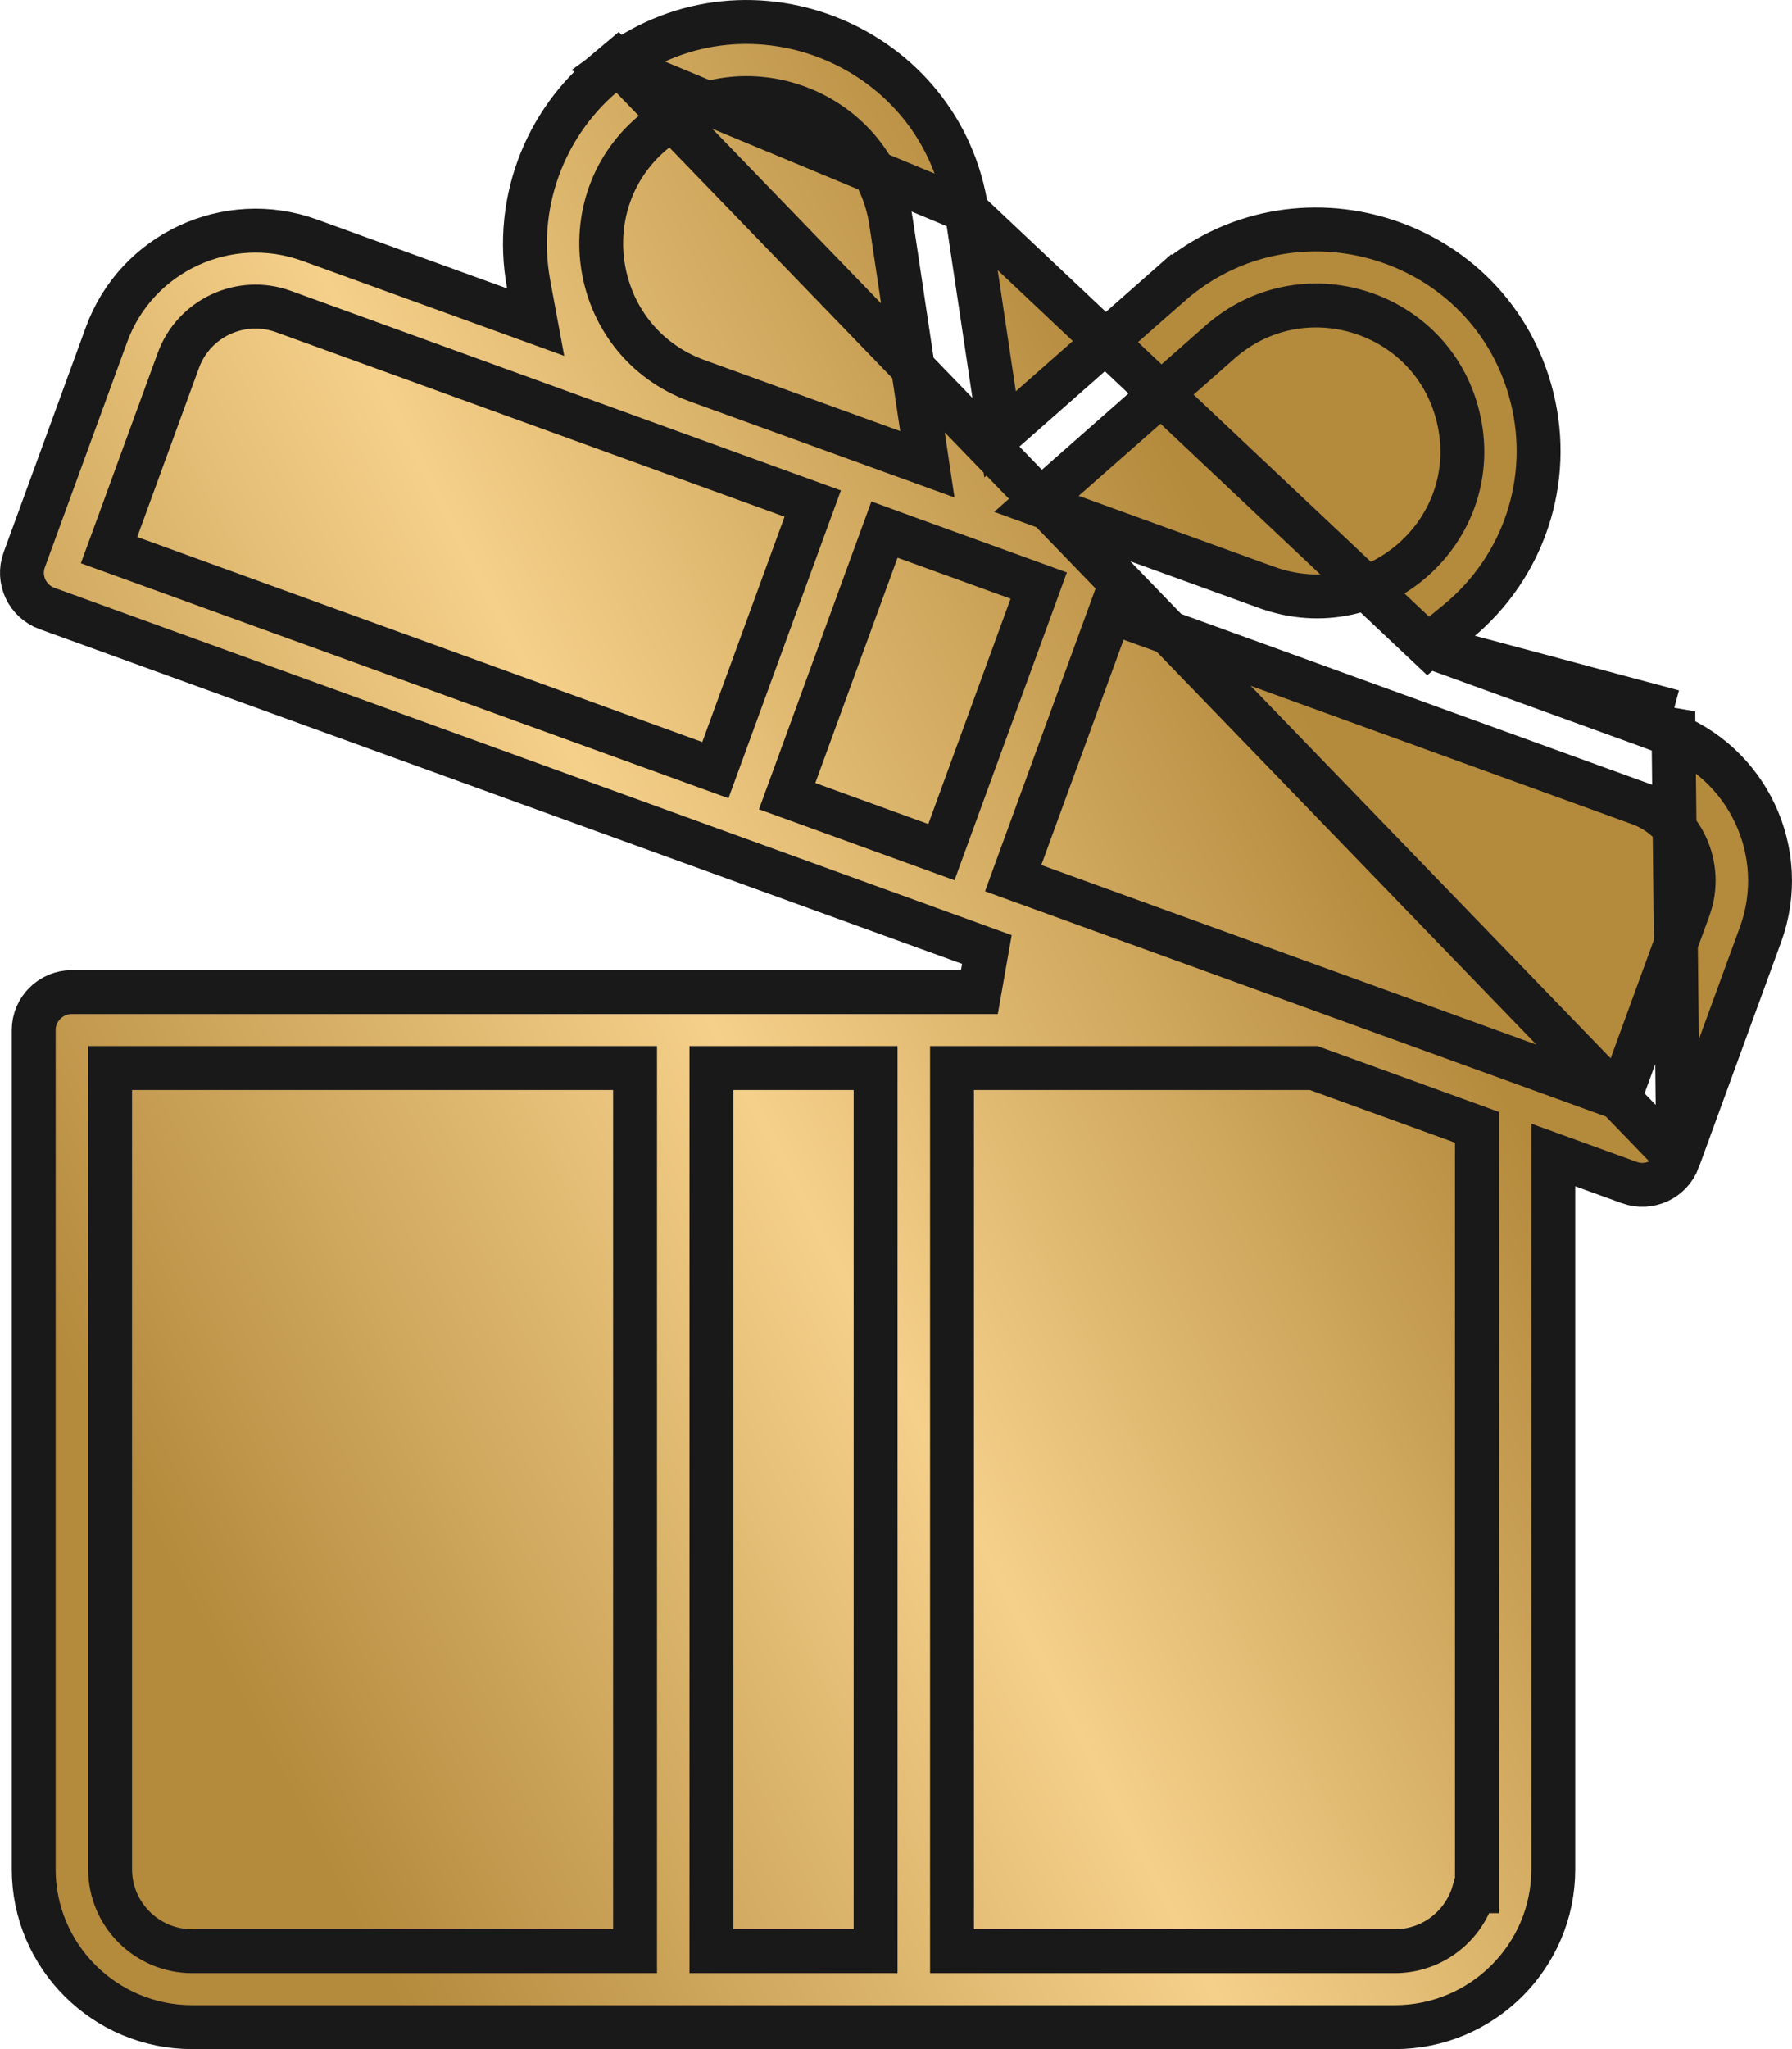 <svg width="49" height="56" viewBox="0 0 49 56" fill="none" xmlns="http://www.w3.org/2000/svg">
<path d="M39.051 17.654L39.863 16.985C41.676 15.492 42.449 13.127 41.895 10.879C40.805 6.463 35.396 4.781 31.977 7.793L31.58 7.343L31.977 7.793L28.173 11.143L27.346 11.871L27.183 10.782L26.43 5.757L39.051 17.654ZM39.051 17.654L40.04 18.013L45.549 20.011L45.754 19.447M39.051 17.654L45.754 19.447M45.754 19.447L45.549 20.011C47.795 20.825 48.954 23.306 48.139 25.54C48.139 25.54 48.139 25.54 48.139 25.54L45.889 31.697L45.754 19.447ZM16.488 1.29L16.84 1.774C15.001 3.115 14.022 5.426 14.456 7.774L14.647 8.804L13.662 8.447L8.467 6.564L8.467 6.564C6.221 5.749 3.729 6.908 2.913 9.143C2.913 9.143 2.913 9.143 2.913 9.143L0.663 15.3C0.467 15.837 0.744 16.433 1.287 16.63L26.985 25.949L26.78 27.113H26.774H26.767H26.76H26.752H26.744H26.735H26.726H26.716H26.706H26.695H26.684H26.672H26.66H26.647H26.634H26.62H26.607H26.592H26.577H26.562H26.546H26.529H26.513H26.495H26.478H26.459H26.441H26.422H26.402H26.383H26.362H26.341H26.32H26.298H26.276H26.254H26.231H26.207H26.184H26.16H26.135H26.11H26.084H26.058H26.032H26.005H25.978H25.951H25.923H25.895H25.866H25.837H25.807H25.777H25.747H25.716H25.685H25.654H25.622H25.59H25.557H25.524H25.49H25.457H25.423H25.388H25.353H25.318H25.282H25.246H25.21H25.173H25.136H25.099H25.061H25.023H24.985H24.946H24.907H24.867H24.827H24.787H24.747H24.706H24.665H24.623H24.581H24.539H24.497H24.454H24.411H24.367H24.323H24.279H24.235H24.19H24.145H24.1H24.054H24.008H23.962H23.915H23.869H23.821H23.774H23.726H23.678H23.63H23.581H23.532H23.483H23.434H23.384H23.334H23.284H23.233H23.182H23.131H23.08H23.028H22.976H22.924H22.871H22.819H22.766H22.713H22.659H22.605H22.552H22.497H22.443H22.388H22.333H22.278H22.223H22.167H22.111H22.055H21.999H21.942H21.885H21.828H21.771H21.714H21.656H21.598H21.54H21.482H21.423H21.364H21.306H21.246H21.187H21.128H21.068H21.008H20.948H20.887H20.827H20.766H20.705H20.644H20.583H20.522H20.46H20.398H20.336H20.274H20.212H20.149H20.087H20.024H19.961H19.898H19.835H19.771H19.708H19.644H19.58H19.516H19.452H19.387H19.323H19.258H19.194H19.129H19.064H18.998H18.933H18.868H18.802H18.736H18.671H18.605H18.539H18.472H18.406H18.34H18.273H18.207H18.14H18.073H18.006H17.939H17.872H17.805H17.737H17.67H17.602H17.535H17.467H17.399H17.331H17.263H17.195H17.127H17.059H16.991H16.922H16.854H16.785H16.717H16.648H16.579H16.511H16.442H16.373H16.304H16.235H16.166H16.097H16.028H15.959H15.889H15.82H15.751H15.682H15.612H15.543H15.473H15.404H15.334H15.265H15.195H15.126H15.056H14.986H14.917H14.847H14.777H14.708H14.638H14.568H14.499H14.429H14.359H14.29H14.22H14.15H14.081H14.011H13.941H13.871H13.802H13.732H13.663H13.593H13.523H13.454H13.384H13.315H13.245H13.176H13.107H13.037H12.968H12.899H12.829H12.76H12.691H12.622H12.553H12.484H12.415H12.346H12.277H12.208H12.14H12.071H12.002H11.934H11.865H11.797H11.729H11.66H11.592H11.524H11.456H11.388H11.32H11.252H11.185H11.117H11.05H10.982H10.915H10.848H10.781H10.714H10.647H10.58H10.513H10.447H10.38H10.314H10.248H10.182H10.116H10.05H9.984H9.918H9.853H9.787H9.722H9.657H9.592H9.527H9.463H9.398H9.334H9.269H9.205H9.141H9.077H9.014H8.95H8.887H8.824H8.761H8.698H8.635H8.572H8.51H8.448H8.386H8.324H8.262H8.201H8.139H8.078H8.017H7.956H7.896H7.835H7.775H7.715H7.655H7.596H7.536H7.477H7.418H7.359H7.3H7.242H7.184H7.126H7.068H7.01H6.953H6.896H6.839H6.782H6.726H6.67H6.614H6.558H6.502H6.447H6.392H6.337H6.283H6.228H6.174H6.12H6.067H6.013H5.96H5.907H5.855H5.803H5.75H5.699H5.647H5.596H5.545H5.494H5.444H5.394H5.344H5.294H5.245H5.196H5.147H5.098H5.05H5.002H4.955H4.907H4.86H4.814H4.767H4.721H4.675H4.63H4.584H4.54H4.495H4.451H4.407H4.363H4.32H4.277H4.234H4.192H4.15H4.108H4.067H4.026H3.985H3.945H3.905H3.865H3.826H3.787H3.748H3.71H3.672H3.634H3.597H3.56H3.523H3.487H3.451H3.416H3.381H3.346H3.312H3.278H3.244H3.211H3.178H3.146H3.114H3.082H3.051H3.02H2.989H2.959H2.929H2.9H2.871H2.843H2.814H2.787H2.759H2.732H2.706H2.68H2.654H2.629H2.604H2.579H2.555H2.532H2.509H2.486H2.463H2.442H2.42H2.399H2.378H2.358H2.339H2.319H2.3H2.282H2.264H2.247H2.23H2.213H2.197H2.181H2.166H2.151H2.137H2.123H2.11H2.097H2.084H2.072H2.061H2.05H2.04H2.029H2.02H2.011H2.002H1.994H1.987H1.979H1.973H1.967C1.388 27.113 0.922 27.58 0.922 28.151V51.086C0.922 53.462 2.865 55.4 5.255 55.4H18.409H24.986H38.141C40.531 55.4 42.473 53.462 42.473 51.086V32.421V31.565L43.278 31.857L44.55 32.318L44.55 32.318C45.091 32.515 45.692 32.237 45.889 31.697L16.488 1.29ZM16.488 1.29L16.84 1.774M16.488 1.29L16.84 1.774M16.84 1.774C20.523 -0.911 25.753 1.26 26.43 5.757L16.84 1.774ZM16.765 53.324H17.365V52.724V29.789V29.189H16.765H3.611H3.011V29.789V51.086C3.011 52.322 4.019 53.324 5.255 53.324H16.765ZM23.342 53.324H23.942V52.724V29.789V29.189H23.342H20.053H19.453V29.789V52.724V53.324H20.053H23.342ZM34.638 16.054L34.639 16.054C37.629 17.137 40.629 14.466 39.866 11.374C39.151 8.477 35.606 7.37 33.361 9.347L29.099 13.101L28.34 13.77L29.291 14.115L34.638 16.054ZM24.365 6.065L24.365 6.065C23.921 3.114 20.493 1.687 18.075 3.449C15.5 5.325 16.067 9.319 19.064 10.406L19.064 10.406L24.41 12.345L25.357 12.688L25.208 11.692L24.365 6.065ZM18.999 20.843L19.561 21.047L19.767 20.484L22.016 14.327L22.223 13.762L21.657 13.557L7.751 8.514L7.751 8.514C6.59 8.093 5.3 8.69 4.876 9.852L4.876 9.852L3.189 14.47L2.982 15.034L3.548 15.239L18.999 20.843ZM25.179 23.084L25.742 23.288L25.947 22.726L28.197 16.568L28.403 16.003L27.838 15.798L24.747 14.678L24.185 14.473L23.979 15.036L21.73 21.193L21.523 21.758L22.089 21.963L25.179 23.084ZM26.031 52.724V53.324H26.631H38.14C39.169 53.324 40.039 52.631 40.303 51.685H40.385V51.086V31.229V30.808L39.989 30.664L36.02 29.225L35.921 29.189H35.816H26.631H26.031V29.789V52.724ZM43.72 29.807L44.283 30.011L44.488 29.449L46.175 24.831C46.175 24.831 46.175 24.831 46.175 24.831C46.6 23.669 45.996 22.383 44.834 21.961L44.629 22.525L44.834 21.961L30.928 16.919L30.365 16.715L30.16 17.277L27.91 23.434L27.704 23.999L28.269 24.204L43.72 29.807Z" fill="url(#paint0_linear_17_1289)" stroke="#1A1919" stroke-width="1.2"/>
<defs>
<linearGradient id="paint0_linear_17_1289" x1="4.455" y1="42.452" x2="38.509" y2="24.773" gradientUnits="userSpaceOnUse">
<stop stop-color="#B48A3D"/>
<stop offset="0.521" stop-color="#F5D08A"/>
<stop offset="1" stop-color="#B48A3D"/>
</linearGradient>
</defs>
</svg>
